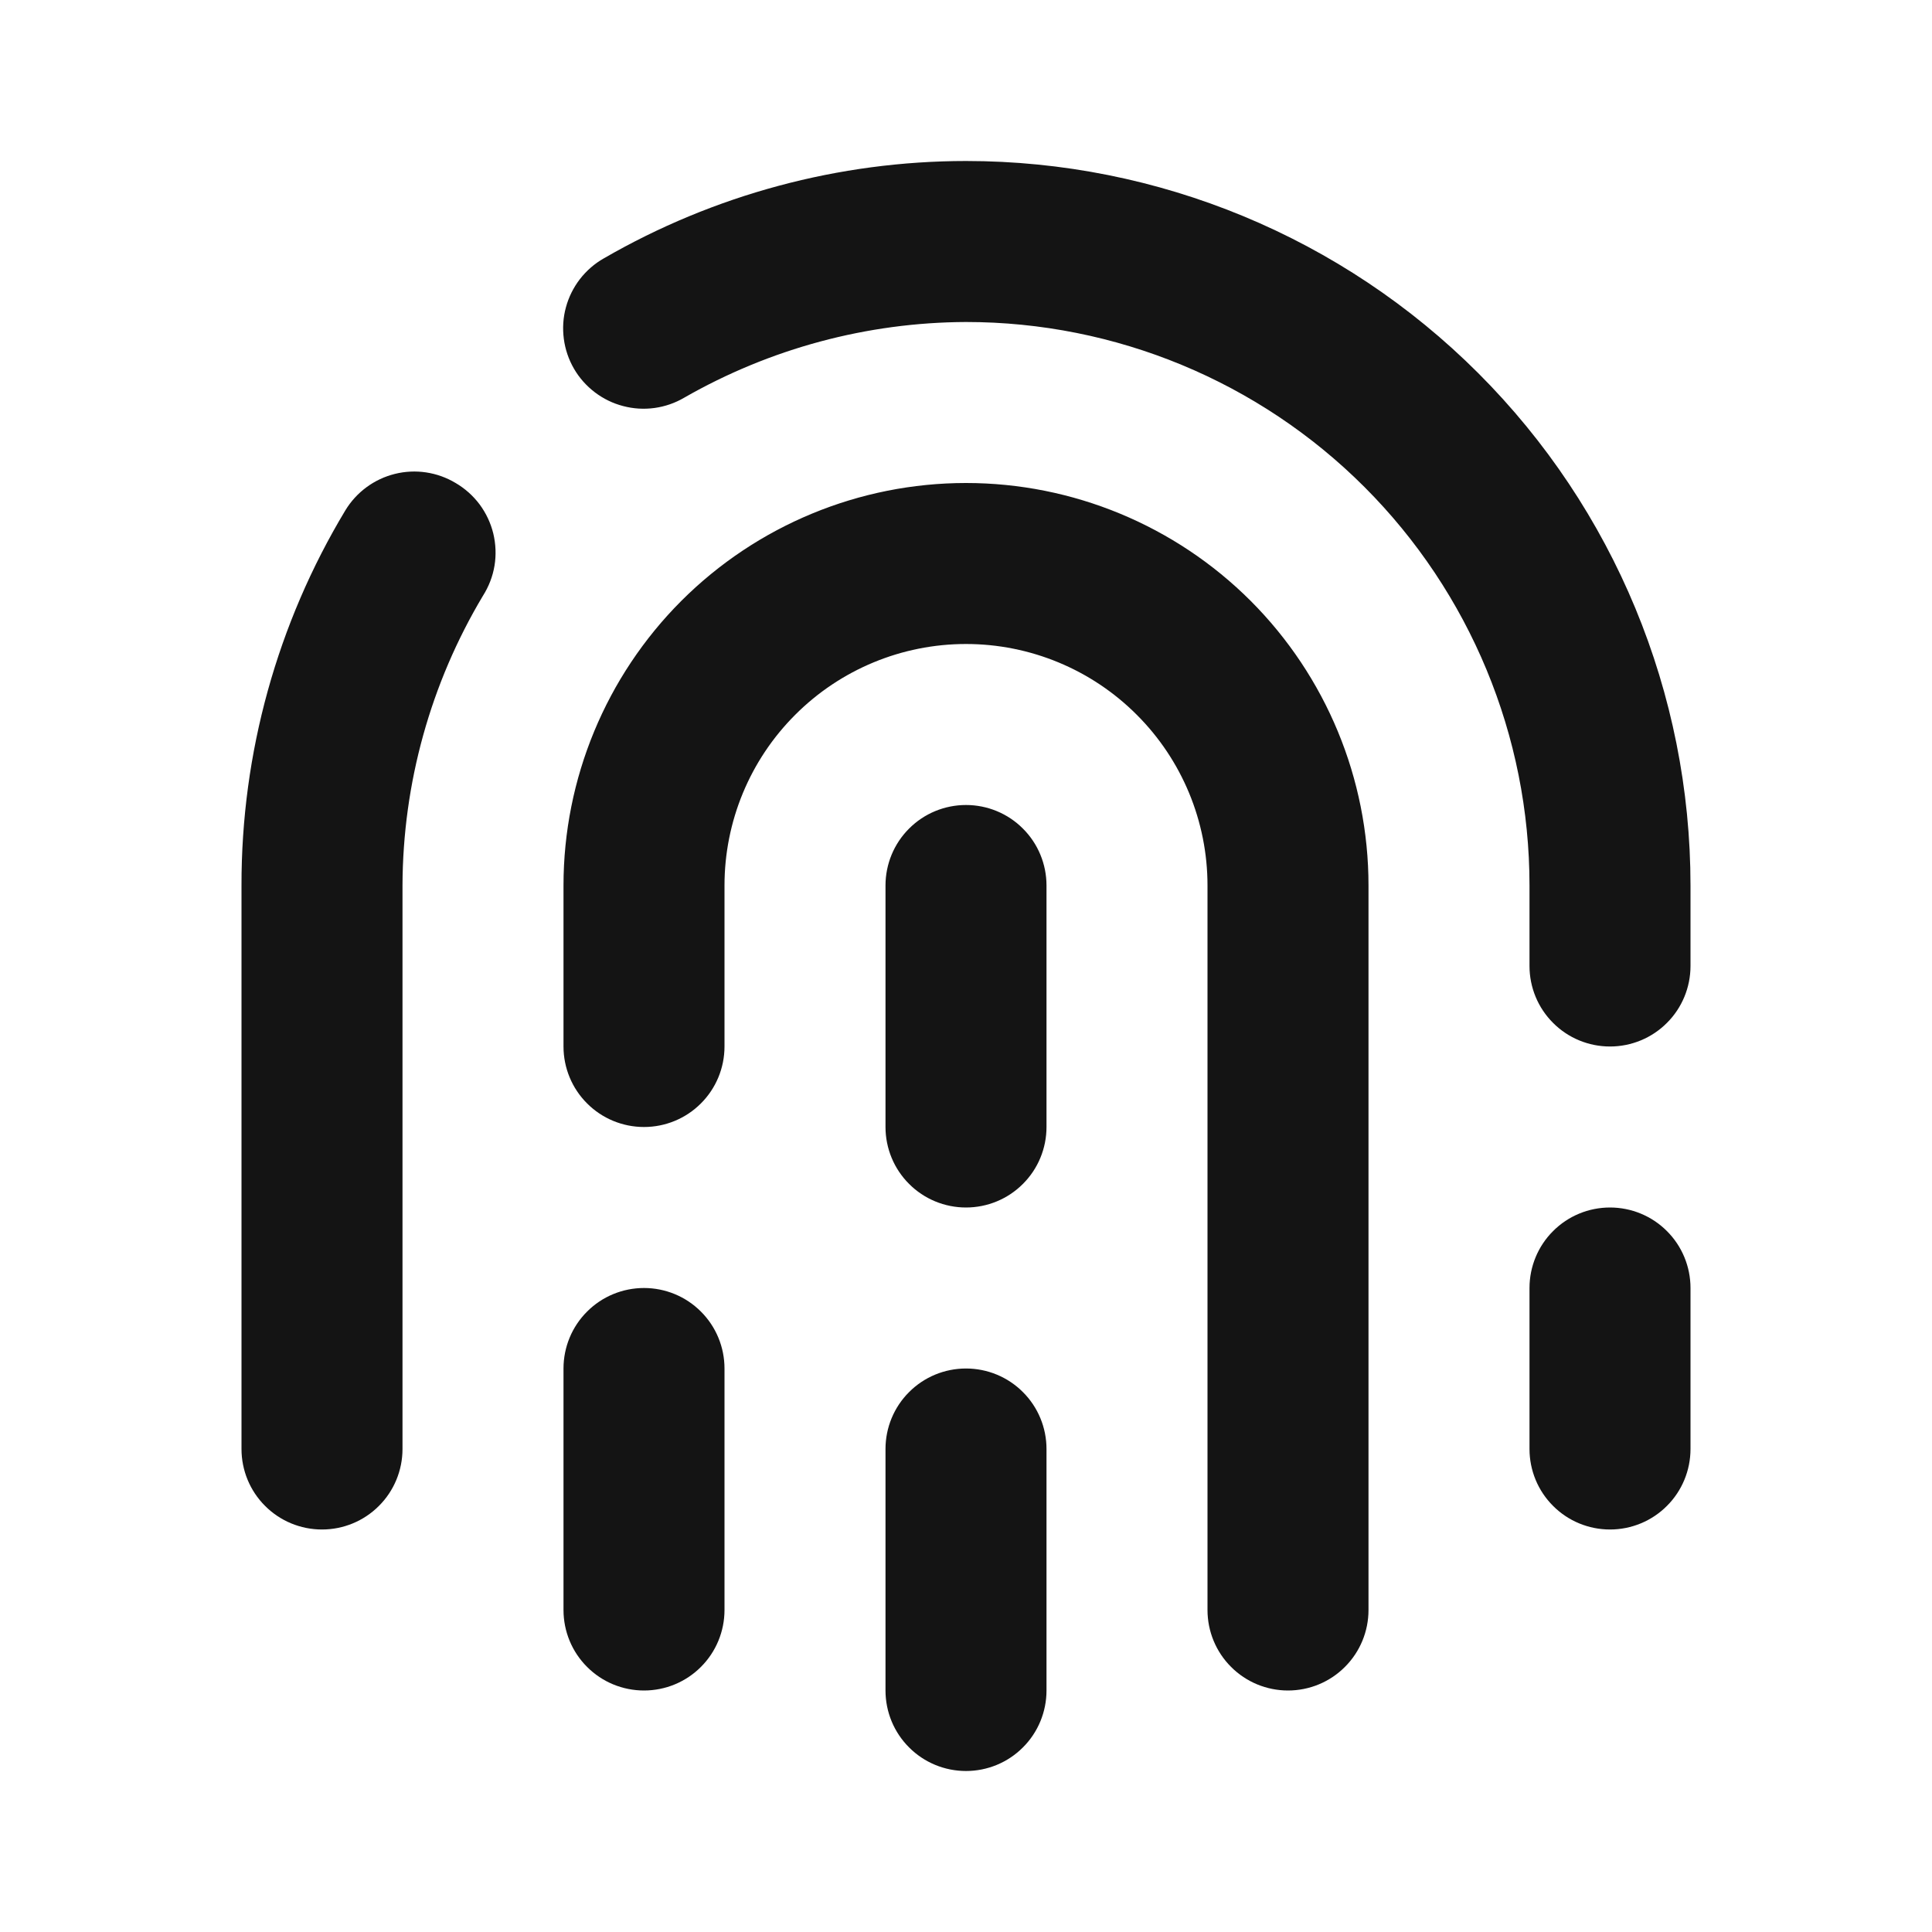 <svg width="24" height="24" viewBox="0 0 24 24" fill="none" xmlns="http://www.w3.org/2000/svg">
<path d="M8 16C7.735 16 7.48 16.105 7.293 16.293C7.105 16.48 7 16.735 7 17V20C7 20.265 7.105 20.52 7.293 20.707C7.48 20.895 7.735 21 8 21C8.265 21 8.52 20.895 8.707 20.707C8.895 20.52 9 20.265 9 20V17C9 16.735 8.895 16.48 8.707 16.293C8.52 16.105 8.265 16 8 16ZM5.66 6C5.433 5.864 5.162 5.823 4.905 5.887C4.648 5.951 4.427 6.114 4.29 6.34C3.443 7.747 2.997 9.358 3 11V18C3 18.265 3.105 18.52 3.293 18.707C3.48 18.895 3.735 19 4 19C4.265 19 4.52 18.895 4.707 18.707C4.895 18.52 5 18.265 5 18V11C5.004 9.732 5.349 8.488 6 7.4C6.072 7.286 6.121 7.16 6.143 7.027C6.165 6.894 6.159 6.758 6.128 6.628C6.096 6.497 6.038 6.374 5.958 6.266C5.877 6.158 5.776 6.068 5.66 6ZM12 17C11.735 17 11.48 17.105 11.293 17.293C11.105 17.48 11 17.735 11 18V21C11 21.265 11.105 21.52 11.293 21.707C11.48 21.895 11.735 22 12 22C12.265 22 12.52 21.895 12.707 21.707C12.895 21.52 13 21.265 13 21V18C13 17.735 12.895 17.48 12.707 17.293C12.52 17.105 12.265 17 12 17ZM12 6C10.674 6 9.402 6.527 8.464 7.464C7.527 8.402 7 9.674 7 11V13C7 13.265 7.105 13.52 7.293 13.707C7.48 13.895 7.735 14 8 14C8.265 14 8.52 13.895 8.707 13.707C8.895 13.52 9 13.265 9 13V11C9 10.204 9.316 9.441 9.879 8.879C10.441 8.316 11.204 8 12 8C12.796 8 13.559 8.316 14.121 8.879C14.684 9.441 15 10.204 15 11V20C15 20.265 15.105 20.52 15.293 20.707C15.48 20.895 15.735 21 16 21C16.265 21 16.52 20.895 16.707 20.707C16.895 20.52 17 20.265 17 20V11C17 9.674 16.473 8.402 15.536 7.464C14.598 6.527 13.326 6 12 6ZM12 10C11.735 10 11.48 10.105 11.293 10.293C11.105 10.48 11 10.735 11 11V14C11 14.265 11.105 14.52 11.293 14.707C11.48 14.895 11.735 15 12 15C12.265 15 12.52 14.895 12.707 14.707C12.895 14.52 13 14.265 13 14V11C13 10.735 12.895 10.48 12.707 10.293C12.52 10.105 12.265 10 12 10ZM20 15C19.735 15 19.48 15.105 19.293 15.293C19.105 15.48 19 15.735 19 16V18C19 18.265 19.105 18.52 19.293 18.707C19.48 18.895 19.735 19 20 19C20.265 19 20.52 18.895 20.707 18.707C20.895 18.52 21 18.265 21 18V16C21 15.735 20.895 15.48 20.707 15.293C20.52 15.105 20.265 15 20 15ZM12 2C10.42 2.001 8.868 2.419 7.5 3.21C7.385 3.275 7.285 3.363 7.204 3.467C7.124 3.571 7.064 3.691 7.03 3.818C6.995 3.945 6.987 4.078 7.004 4.209C7.021 4.34 7.064 4.466 7.13 4.58C7.196 4.694 7.284 4.793 7.389 4.873C7.494 4.953 7.613 5.011 7.74 5.044C7.868 5.078 8 5.086 8.131 5.068C8.261 5.05 8.386 5.007 8.5 4.94C9.566 4.329 10.772 4.005 12 4C13.857 4 15.637 4.737 16.95 6.05C18.262 7.363 19 9.143 19 11V12C19 12.265 19.105 12.52 19.293 12.707C19.48 12.895 19.735 13 20 13C20.265 13 20.52 12.895 20.707 12.707C20.895 12.52 21 12.265 21 12V11C21 8.613 20.052 6.324 18.364 4.636C16.676 2.948 14.387 2 12 2Z" fill="#141414"/>
</svg>
